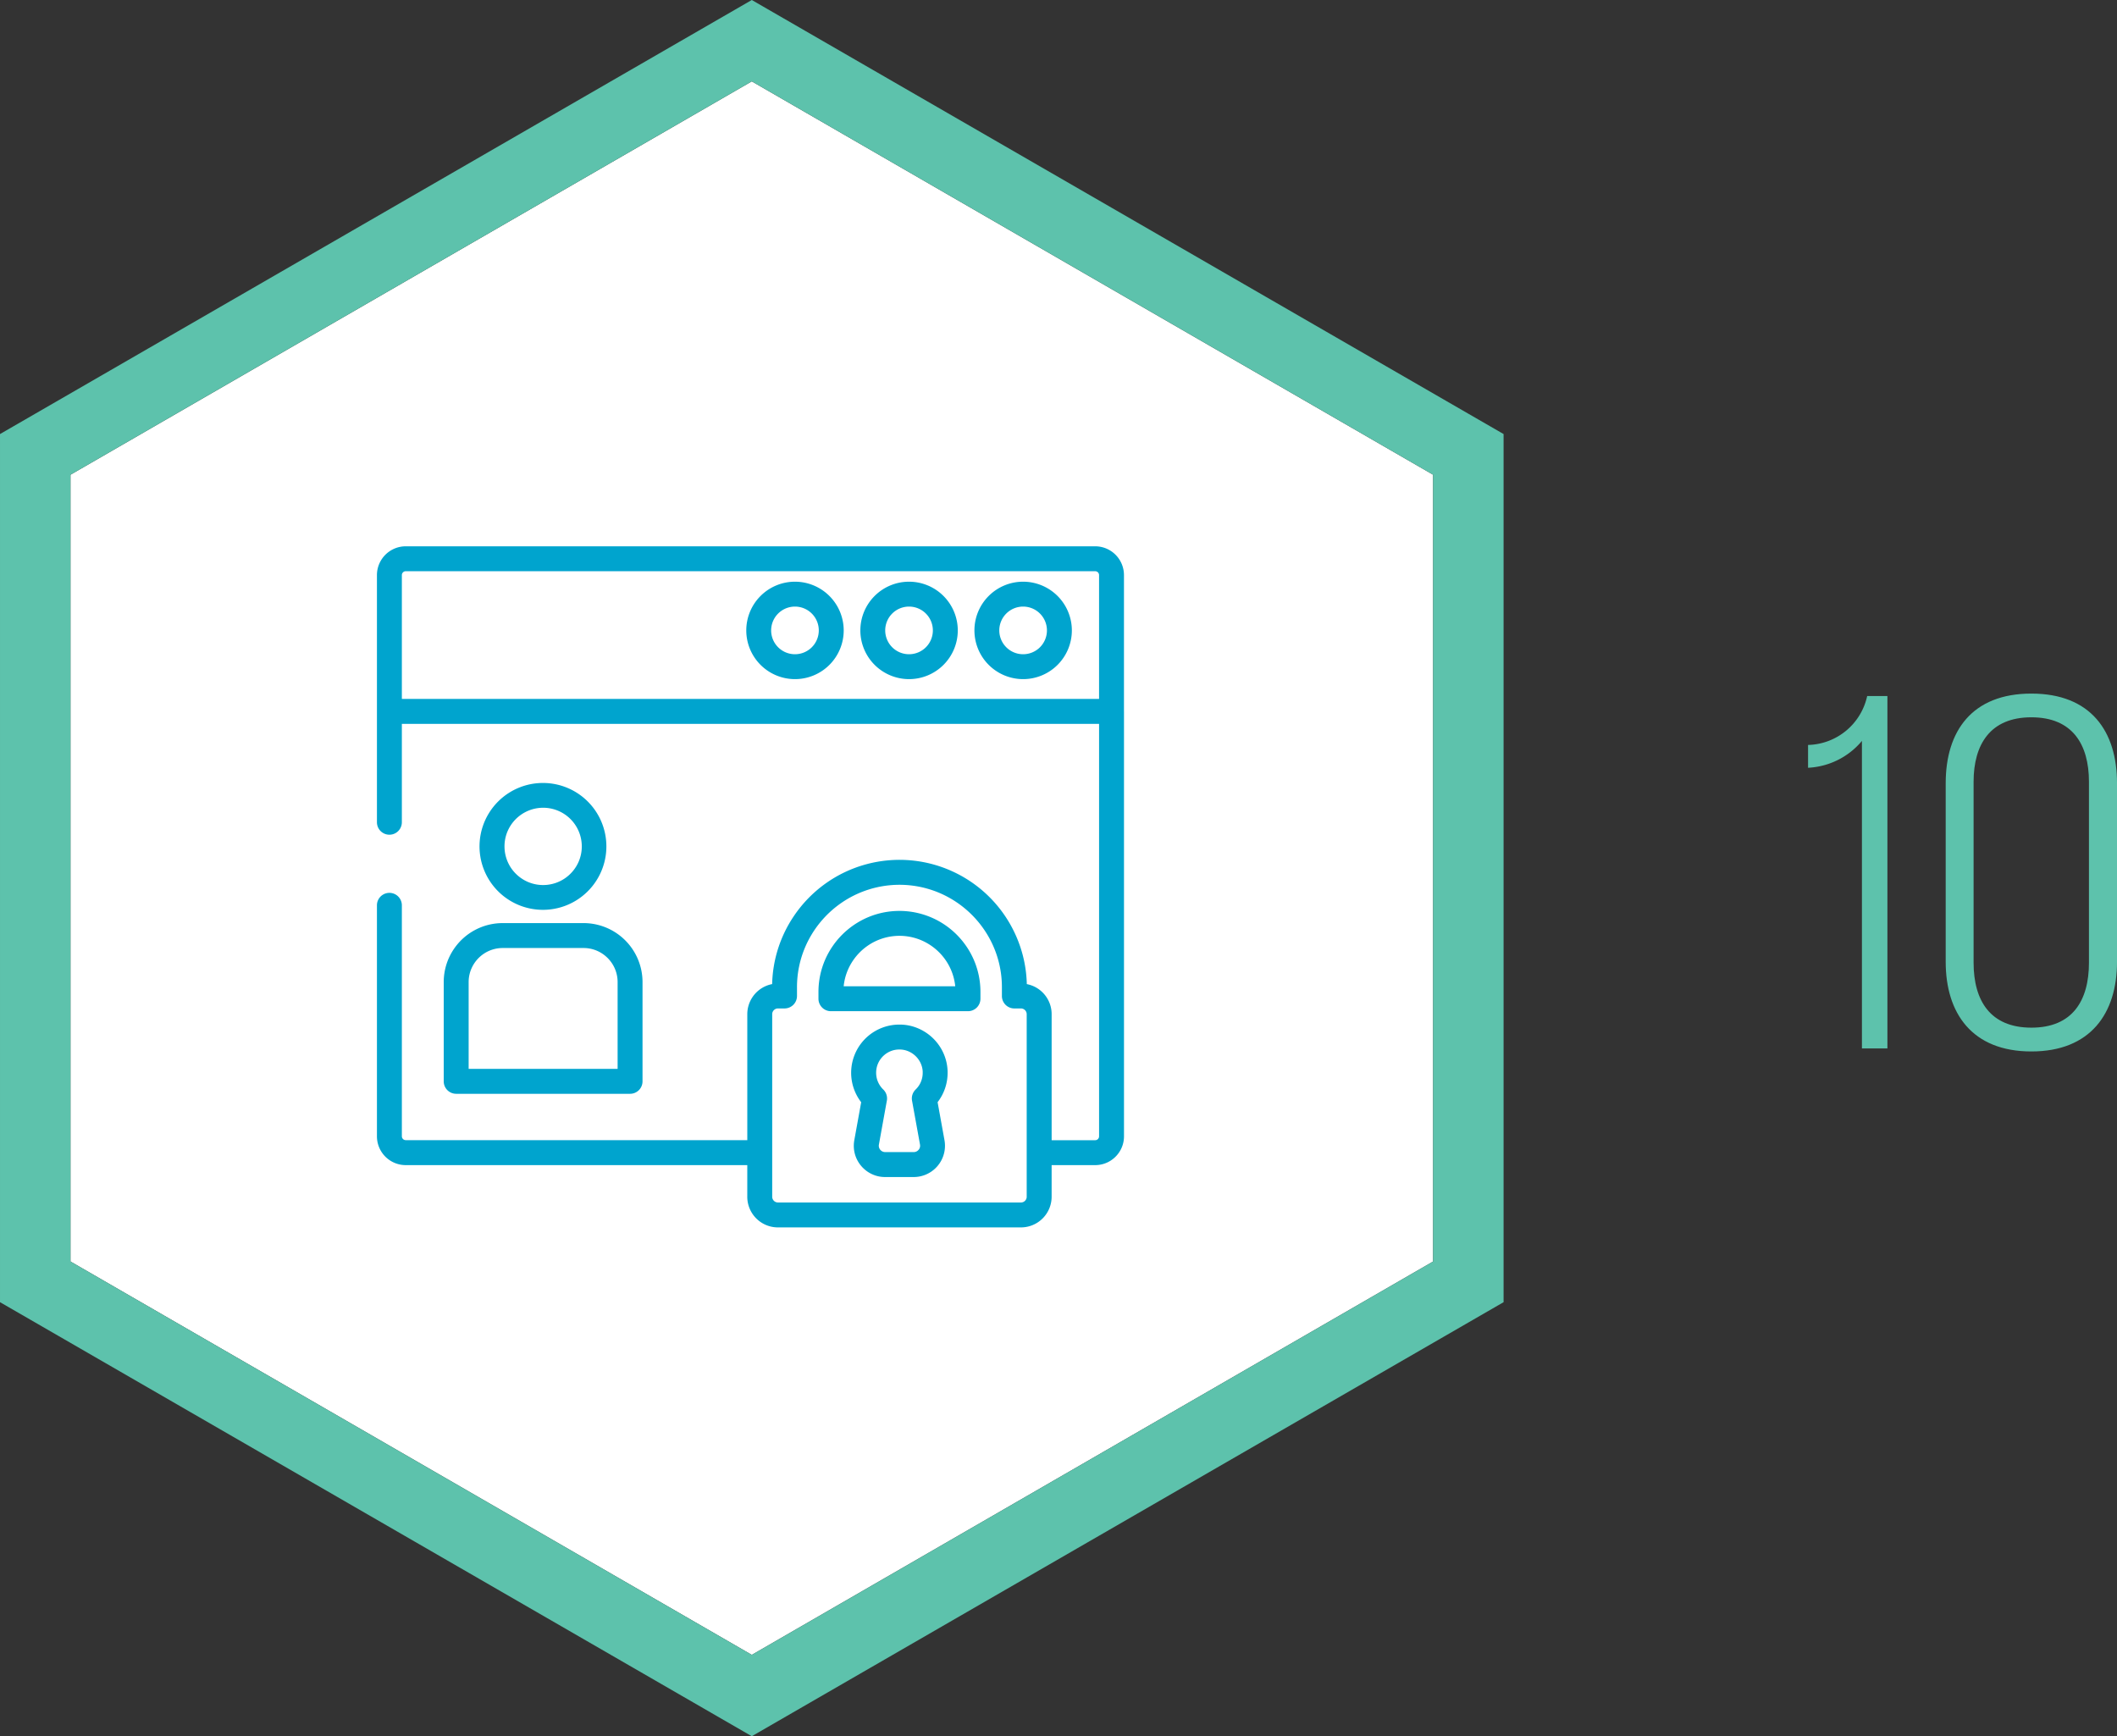 <svg xmlns="http://www.w3.org/2000/svg" width="150.191" height="123.174" viewBox="0 0 150.191 123.174">
  <rect x="0" y="0" width="150.191" height="123.174" fill="#333333" stroke="none"/>
  <g id="Group_11" data-name="Group 11" transform="translate(-1002.745 -869.394)">
    <g id="Group_10" data-name="Group 10" transform="translate(3.621 -3.039)">
      <path id="Path_22" data-name="Path 22" d="M1133.319,924.665a5.213,5.213,0,0,1-3.822,2.086v-1.416a4.5,4.5,0,0,0,4.174-3.467h1.256v24.8h-1.608v-22Z" transform="translate(-2 0.043)" fill="#5dc2ac" stroke="#5dc2ac" stroke-width="0.2"/>
      <path id="Path_23" data-name="Path 23" d="M1138.036,940.732c0,2.723,1.21,4.706,4.2,4.706s4.184-1.982,4.184-4.706V927.89c0-2.687-1.2-4.67-4.184-4.67s-4.2,1.982-4.2,4.67v12.842ZM1136.257,928c0-3.645,1.822-6.262,5.977-6.262s5.977,2.618,5.977,6.262v12.664c0,3.609-1.837,6.262-5.977,6.262s-5.977-2.653-5.977-6.262V928Z" transform="translate(1.005)" fill="#5dc2ac" stroke="#5dc2ac" stroke-width="0.2"/>
    </g>
    <path id="Path_29" data-name="Path 29" d="M1104.417,903.074v55.813l-48.336,27.907-48.336-27.907V903.074l48.336-27.907,48.336,27.907Z" fill="#fff"/>
    <path id="Path_39" data-name="Path 39" d="M1056.081,869.394l-2.5,1.443-48.336,27.907-2.5,1.443v61.587l2.5,1.443,48.336,27.907,2.5,1.444,2.5-1.444,48.336-27.907,2.5-1.443V900.187l-2.5-1.443-48.336-27.907-2.5-1.443Zm0,5.773,48.336,27.907v55.813l-48.336,27.907-48.336-27.907V903.074l48.336-27.907" fill="#5dc2ac"/>
    <g id="NewGroupe4">
      <g id="NewGroup0-5">
        <g id="Group_3" data-name="Group 3">
          <path id="Path_93" data-name="Path 93" d="M1038.752,928.373a2.75,2.75,0,0,1,.994-1.206,2.745,2.745,0,0,1,2.6-.253,2.74,2.74,0,0,1,1.674,2.526,2.709,2.709,0,0,1-.215,1.066,2.753,2.753,0,0,1-.994,1.207,2.745,2.745,0,0,1-2.6.253,2.766,2.766,0,0,1-1.207-.994,2.75,2.75,0,0,1-.252-2.6Zm0,4.8a4.5,4.5,0,1,0-1.633-1.983,4.487,4.487,0,0,0,1.633,1.983Z" fill="#00a4ce"/>
          <path id="Path_94" data-name="Path 94" d="M1035.993,939.067a2.4,2.4,0,0,1,.19-.941,2.434,2.434,0,0,1,.877-1.065,2.4,2.4,0,0,1,1.351-.412h5.732a2.4,2.4,0,0,1,.941.189,2.435,2.435,0,0,1,1.065.877,2.407,2.407,0,0,1,.413,1.352v6.156h-10.569v-6.156Zm-1.052-2.341a4.176,4.176,0,0,0-.716,2.341v7.04a.884.884,0,0,0,.884.884h12.337a.883.883,0,0,0,.883-.884v-7.04a4.184,4.184,0,0,0-4.186-4.186h-5.732a4.178,4.178,0,0,0-3.47,1.845Z" fill="#00a4ce"/>
          <path id="Path_95" data-name="Path 95" d="M1031.255,918.978v-8.784a.258.258,0,0,1,.021-.107.278.278,0,0,1,.1-.122.264.264,0,0,1,.153-.047h48.914a.275.275,0,0,1,.106.021.289.289,0,0,1,.123.1.274.274,0,0,1,.046.154v8.784Zm44.33,35.315a.393.393,0,0,1-.032.159.413.413,0,0,1-.148.18.4.4,0,0,1-.227.069h-17.241a.406.406,0,0,1-.339-.181.4.4,0,0,1-.069-.227V941.344a.4.4,0,0,1,.031-.158.422.422,0,0,1,.149-.181.407.407,0,0,1,.228-.069h.467a.884.884,0,0,0,.884-.884v-.621a7.22,7.22,0,0,1,.571-2.825,7.317,7.317,0,0,1,2.638-3.2,7.261,7.261,0,0,1,6.886-.67,7.309,7.309,0,0,1,3.2,2.637,7.213,7.213,0,0,1,1.242,4.059v.621a.884.884,0,0,0,.884.884h.468a.4.4,0,0,1,.158.032.412.412,0,0,1,.18.148.4.4,0,0,1,.069.228v12.949Zm6.9-34.431v-9.668a2.044,2.044,0,0,0-2.043-2.044H1031.53a2.045,2.045,0,0,0-2.043,2.044v17.533a.884.884,0,1,0,1.768,0h0v-6.981h49.464v29.261a.275.275,0,0,1-.021.107.285.285,0,0,1-.1.122.272.272,0,0,1-.153.047h-3.091v-8.939a2.172,2.172,0,0,0-1.762-2.135,8.982,8.982,0,0,0-.709-3.293,9.034,9.034,0,0,0-15.816-1.535,8.988,8.988,0,0,0-1.542,4.827,2.127,2.127,0,0,0-.435.132,2.176,2.176,0,0,0-1.328,2v8.939H1031.53a.265.265,0,0,1-.107-.022.282.282,0,0,1-.122-.1.269.269,0,0,1-.046-.154V933.62a.884.884,0,1,0-1.768,0h0v16.387a2.044,2.044,0,0,0,2.043,2.044h24.231v2.242a2.174,2.174,0,0,0,2.176,2.176h17.241a2.176,2.176,0,0,0,2.175-2.176v-2.242h3.091a2.04,2.04,0,0,0,1.693-.9,2.036,2.036,0,0,0,.35-1.143V919.863Z" fill="#00a4ce"/>
          <path id="Path_96" data-name="Path 96" d="M1067.239,915.807a1.69,1.69,0,1,1,1.688-1.689,1.689,1.689,0,0,1-1.688,1.689Zm0-5.146a3.456,3.456,0,1,0,3.456,3.457,3.46,3.46,0,0,0-3.456-3.457Z" fill="#00a4ce"/>
          <path id="Path_97" data-name="Path 97" d="M1075.331,915.807a1.69,1.69,0,1,1,1.689-1.689,1.689,1.689,0,0,1-1.689,1.689Zm0-5.146a3.456,3.456,0,1,0,3.457,3.457,3.46,3.46,0,0,0-3.457-3.457Z" fill="#00a4ce"/>
          <path id="Path_98" data-name="Path 98" d="M1059.145,915.807a1.69,1.69,0,1,1,1.689-1.689,1.69,1.69,0,0,1-1.689,1.689Zm0-5.146a3.456,3.456,0,1,0,3.457,3.457,3.461,3.461,0,0,0-3.457-3.457Z" fill="#00a4ce"/>
          <path id="Path_99" data-name="Path 99" d="M1066.652,942.08h0Z" fill="#00a4ce"/>
          <path id="Path_100" data-name="Path 100" d="M1068.074,946.156a1.661,1.661,0,0,1-.369.531.883.883,0,0,0-.255.793l.565,3.114a.5.5,0,0,1,.007.084.442.442,0,0,1-.034.17.466.466,0,0,1-.165.2.423.423,0,0,1-.117.057.454.454,0,0,1-.137.021h-2.024a.452.452,0,0,1-.178-.036.459.459,0,0,1-.2-.166.442.442,0,0,1-.076-.247.4.4,0,0,1,.008-.083h0l.564-3.115a.883.883,0,0,0-.255-.793,1.671,1.671,0,0,1-.37-.532,1.639,1.639,0,0,1-.135-.656v-.016a1.644,1.644,0,0,1,.59-1.25,1.642,1.642,0,0,1,.486-.283,1.618,1.618,0,0,1,.573-.1h.053a1.6,1.6,0,0,1,.54.109,1.664,1.664,0,0,1,.468.277h0a1.666,1.666,0,0,1,.416.52,1.615,1.615,0,0,1,.177.65h0c0,.029,0,.053,0,.071v.029a1.621,1.621,0,0,1-.135.652Zm1.9-.652v-.029c0-.061,0-.117-.005-.169h0a3.39,3.39,0,0,0-.369-1.359,3.446,3.446,0,0,0-1.817-1.638,3.343,3.343,0,0,0-1.133-.228l-.1,0a3.418,3.418,0,0,0-2.2.8h0a3.425,3.425,0,0,0-1.22,2.587v.032a3.408,3.408,0,0,0,.282,1.359,3.371,3.371,0,0,0,.43.729l-.488,2.693h0a2.278,2.278,0,0,0-.036.4,2.2,2.2,0,0,0,.172.854,2.238,2.238,0,0,0,.8.977,2.266,2.266,0,0,0,.585.284,2.2,2.2,0,0,0,.667.1h2.024a2.22,2.22,0,0,0,2.221-2.217,2.228,2.228,0,0,0-.036-.4h0l-.488-2.693a3.409,3.409,0,0,0,.711-2.083Z" fill="#00a4ce"/>
          <path id="Path_101" data-name="Path 101" d="M1068.75,942.879h0Z" fill="#00a4ce"/>
          <path id="Path_102" data-name="Path 102" d="M1064.336,936.464a3.97,3.97,0,0,1,3.767-.367,4.008,4.008,0,0,1,1.752,1.444,3.957,3.957,0,0,1,.66,1.822H1062.6a3.929,3.929,0,0,1,.292-1.146,4.012,4.012,0,0,1,1.445-1.753Zm5.433-1.464a5.746,5.746,0,0,0-5.448-.531,5.782,5.782,0,0,0-2.527,2.082,5.715,5.715,0,0,0-.983,3.212v.484a.884.884,0,0,0,.884.884h9.724a.884.884,0,0,0,.884-.884v-.484a5.719,5.719,0,0,0-.453-2.236,5.779,5.779,0,0,0-2.081-2.527Z" fill="#00a4ce"/>
        </g>
      </g>
    </g>
  </g>
</svg>
